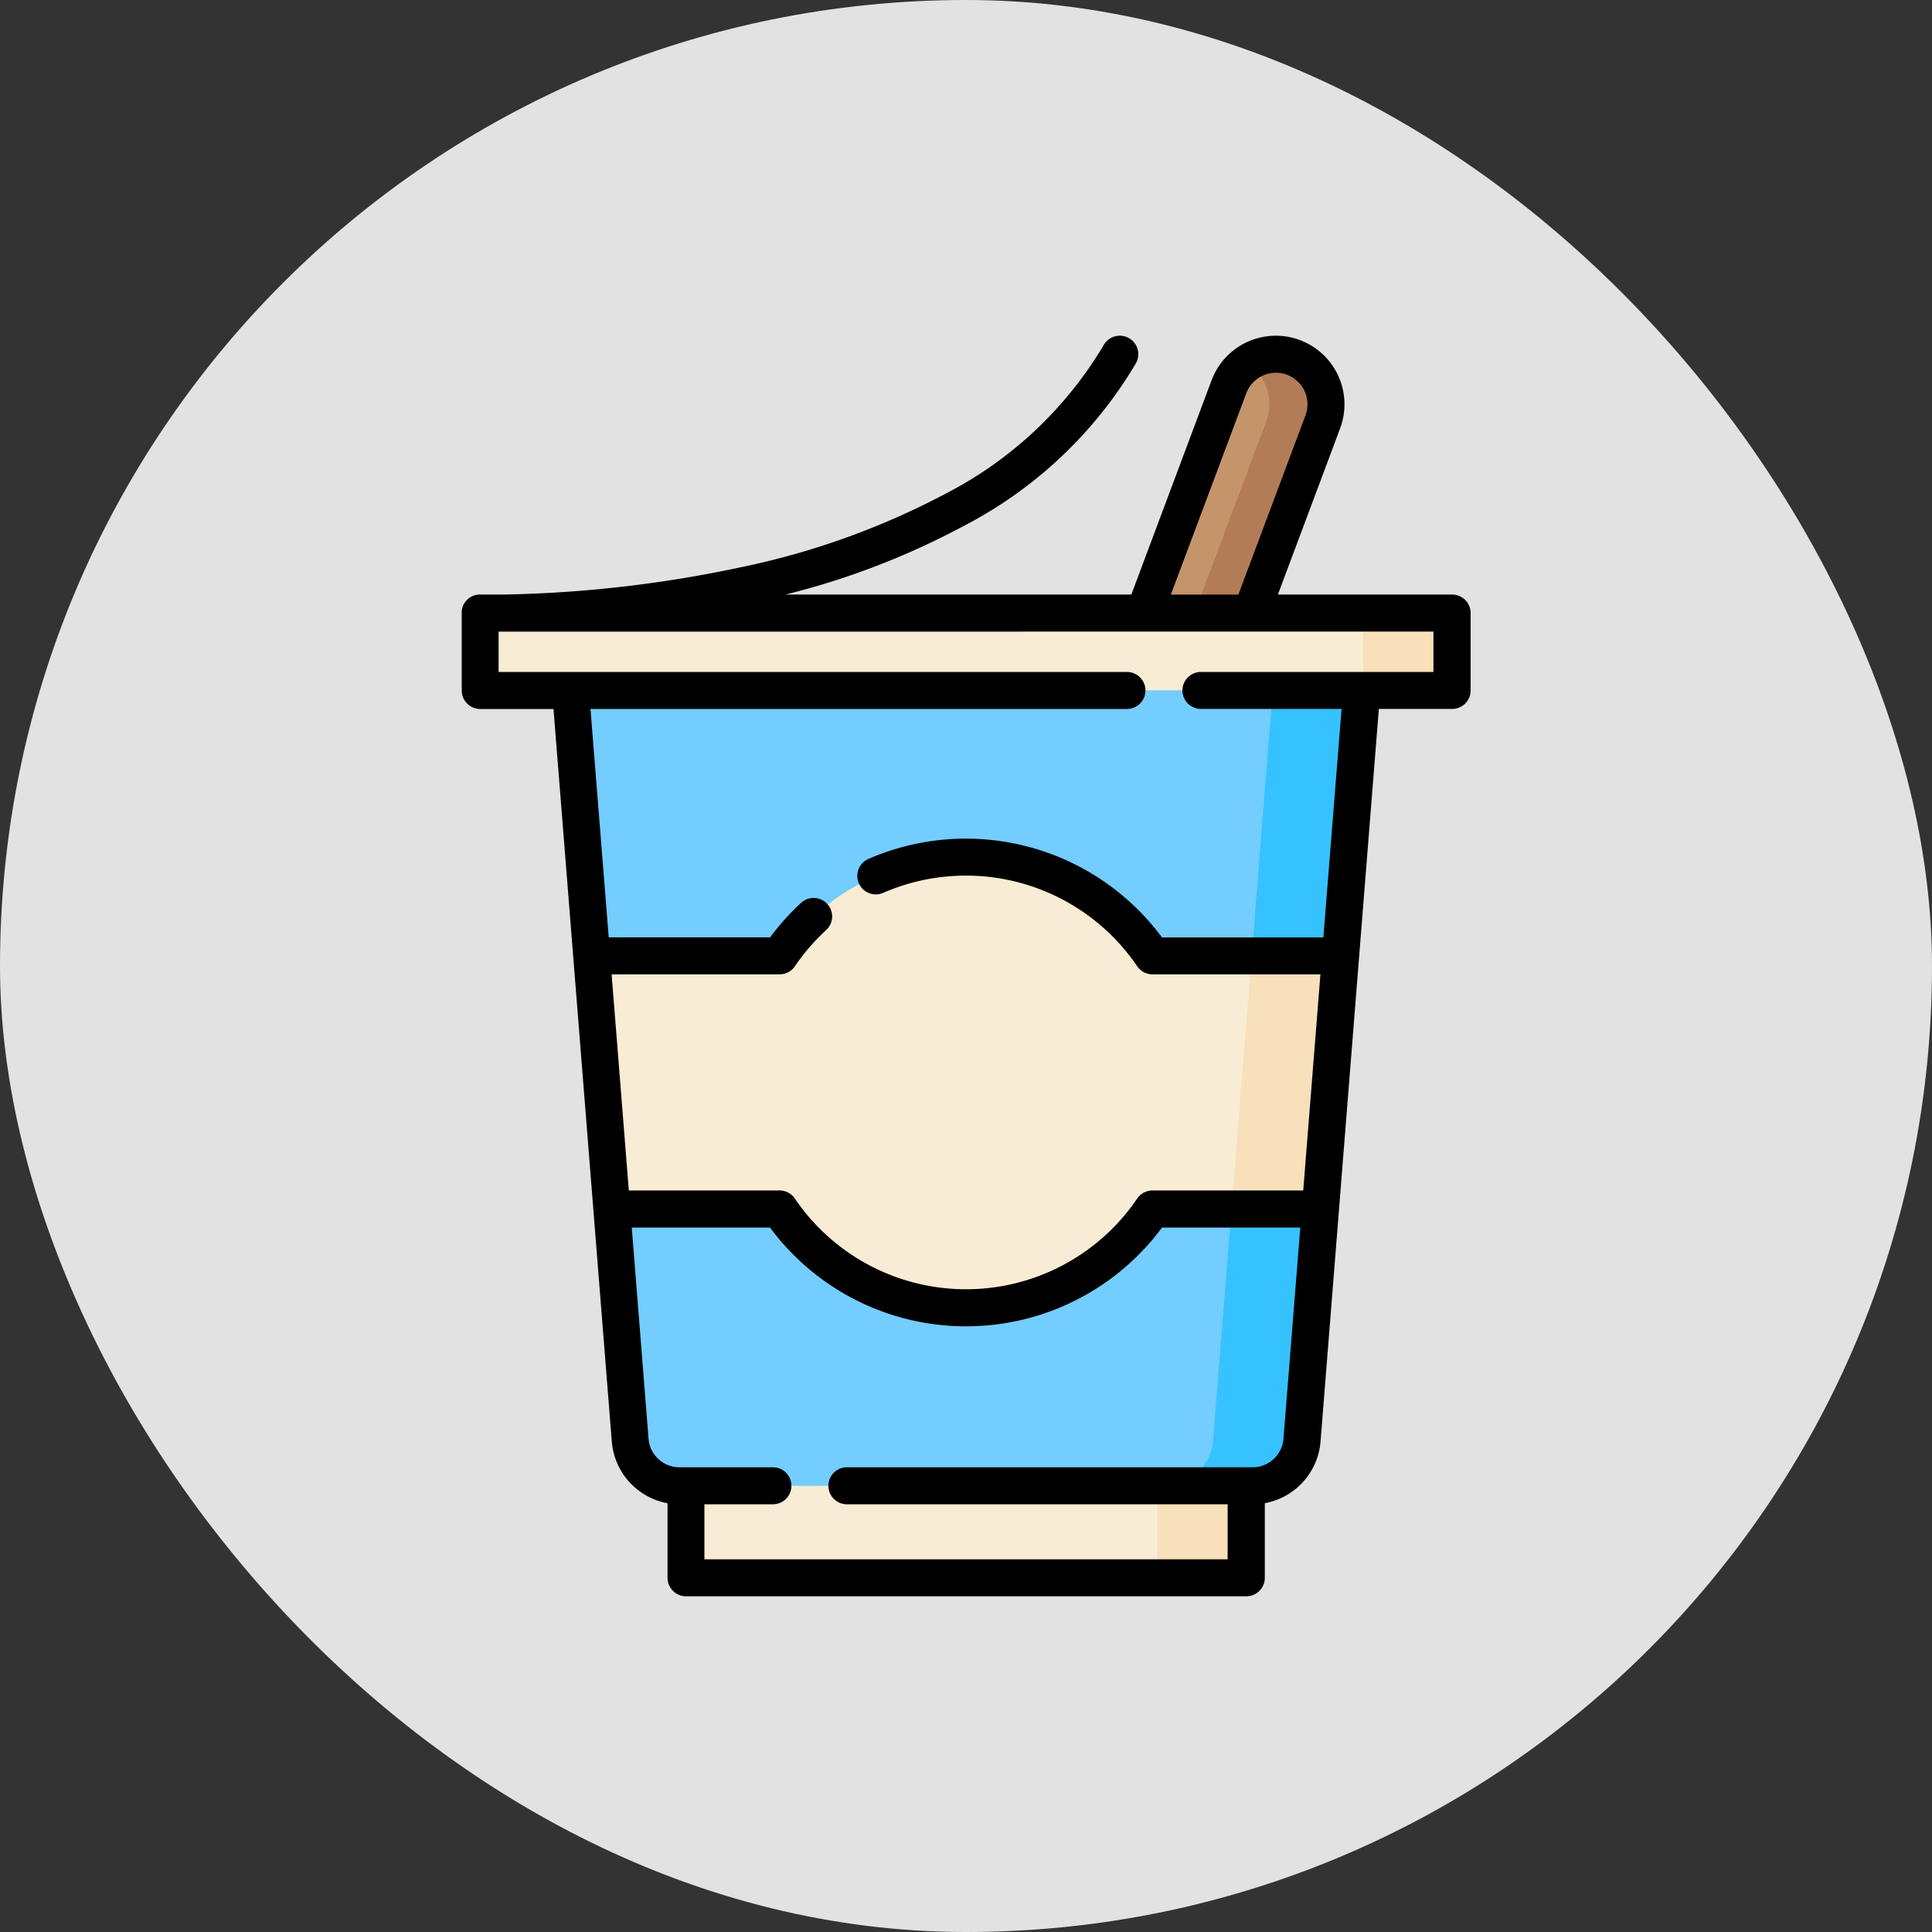 <svg xmlns="http://www.w3.org/2000/svg" width="110" height="110" viewBox="0 0 110 110">
  <rect x="0" y="0" width="110" height="110" fill="#333333" stroke="none"/>
  <g id="Grupo_1099422" data-name="Grupo 1099422" transform="translate(-710.782 -4433)">
    <g id="Grupo_1099375" data-name="Grupo 1099375" transform="translate(710.782 4433)">
      <g id="Grupo_1098742" data-name="Grupo 1098742" transform="translate(0 0)">
        <rect id="Rectángulo_400898" data-name="Rectángulo 400898" width="110" height="110" rx="55" fill="#fff" opacity="0.859"/>
        <rect id="Rectángulo_400907" data-name="Rectángulo 400907" width="110" height="110" rx="55" transform="translate(0)" fill="none"/>
      </g>
    </g>
    <g id="Grupo_1099623" data-name="Grupo 1099623" transform="translate(737.063 4452.114)">
      <g id="Grupo_1099609" data-name="Grupo 1099609" transform="translate(1.053 15.79)">
        <rect id="Rectángulo_401430" data-name="Rectángulo 401430" width="31.898" height="5.24" transform="translate(11.719 49.689)" fill="#f9ecd4"/>
        <rect id="Rectángulo_401431" data-name="Rectángulo 401431" width="55.333" height="4.407" fill="#f9ecd4"/>
      </g>
      <g id="Grupo_1099610" data-name="Grupo 1099610" transform="translate(39.613 15.79)">
        <rect id="Rectángulo_401432" data-name="Rectángulo 401432" width="5.056" height="5.24" transform="translate(0 49.689)" fill="#f7e0ba"/>
        <rect id="Rectángulo_401433" data-name="Rectángulo 401433" width="5.056" height="4.407" transform="translate(11.718)" fill="#f7e0ba"/>
      </g>
      <path id="Trazado_874253" data-name="Trazado 874253" d="M334.459,22.252l4.074-10.882a2.854,2.854,0,1,0-5.346-2l-4.824,12.884h6.095Z" transform="translate(-289.5 -6.462)" fill="#c6946a"/>
      <path id="Trazado_874254" data-name="Trazado 874254" d="M353.436,7.515a2.85,2.85,0,0,0-1.613.5,2.853,2.853,0,0,1,1.057,3.354L348.8,22.252h3.229l4.074-10.882A2.854,2.854,0,0,0,353.436,7.515Z" transform="translate(-307.075 -6.462)" fill="#b27c57"/>
      <path id="Trazado_874255" data-name="Trazado 874255" d="M134.191,189.362H101.542a2.809,2.809,0,0,1-2.8-2.586l-3.4-42.7h45.043l-3.4,42.7A2.808,2.808,0,0,1,134.191,189.362Z" transform="translate(-89.146 -123.882)" fill="#73cdff"/>
      <path id="Trazado_874256" data-name="Trazado 874256" d="M342.587,144.079l-3.4,42.7a2.808,2.808,0,0,1-2.8,2.586h5.056a2.809,2.809,0,0,0,2.8-2.586l3.4-42.7Z" transform="translate(-296.401 -123.882)" fill="#36c2ff"/>
      <path id="Trazado_874257" data-name="Trazado 874257" d="M146.563,217.405h-10.7a12.832,12.832,0,0,0-21.232,0h-10.7l1.147,14.411h9.556a12.832,12.832,0,0,0,21.232,0h9.556Z" transform="translate(-96.523 -182.093)" fill="#f9ecd4"/>
      <path id="Trazado_874258" data-name="Trazado 874258" d="M364.986,251.9l-1.147,14.411h5.056l1.147-14.411Z" transform="translate(-320.002 -216.589)" fill="#f7e0ba"/>
      <path id="Trazado_874259" data-name="Trazado 874259" d="M107.51,14.737H97.6l3.542-9.459a3.907,3.907,0,1,0-7.318-2.74l-4.568,12.2H69.564a43.794,43.794,0,0,0,10.159-3.912,24.444,24.444,0,0,0,9.793-9.255A1.053,1.053,0,0,0,87.681.536a22.367,22.367,0,0,1-8.955,8.434,43.809,43.809,0,0,1-11.8,4.233,70.376,70.376,0,0,1-13.411,1.534H52.177l-.042,0-.05,0-.058.007-.047.007-.054.012-.049.013-.046.015-.053.019-.037.017-.057.027-.029.016c-.02.012-.041.024-.061.037l-.021.015c-.021.015-.042.03-.062.046l-.015.013c-.021.018-.041.036-.06.055l-.012.013c-.019.02-.038.04-.056.061l-.012.015c-.017.021-.033.043-.049.065l-.013.019c-.014.021-.027.043-.04.065l-.014.027c-.011.02-.021.041-.03.062s-.01.024-.015.037-.015.038-.021.057-.009.031-.013.047-.009.034-.013.051-.007.037-.01.056-.005.031-.007.047,0,.041,0,.061,0,.022,0,.034,0,.009,0,.013,0,.011,0,.017V20.2a1.053,1.053,0,0,0,1.053,1.053h4.172l2,25.124.273,3.432h0l1.048,13.171a3.886,3.886,0,0,0,3.172,3.494V70.72a1.053,1.053,0,0,0,1.053,1.053h31.9a1.053,1.053,0,0,0,1.053-1.053V66.471a3.886,3.886,0,0,0,3.172-3.494l1.048-13.171h0l.273-3.432,2-25.124h4.172a1.053,1.053,0,0,0,1.053-1.053V15.79A1.051,1.051,0,0,0,107.51,14.737ZM95.8,3.276a1.808,1.808,0,0,1,1.686-1.169A1.8,1.8,0,0,1,99.17,4.539l-3.819,10.2H91.506Zm.37,61.151H73.061a1.053,1.053,0,0,0,0,2.106H94.739v3.134H64.948V66.533h3.9a1.053,1.053,0,0,0,0-2.106H63.519a1.764,1.764,0,0,1-1.75-1.616l-.958-12.034h7.872a13.884,13.884,0,0,0,22.32,0h7.872l-.958,12.034A1.765,1.765,0,0,1,96.168,64.427Zm10.289-45.283H93.219a1.053,1.053,0,0,0,0,2.106h8.006L100.19,34.258H91a13.895,13.895,0,0,0-16.715-4.467,1.053,1.053,0,1,0,.844,1.93A11.789,11.789,0,0,1,89.589,35.9a1.053,1.053,0,0,0,.871.461h9.562l-.357,4.483-.622,7.822H90.46a1.053,1.053,0,0,0-.871.461,11.778,11.778,0,0,1-19.491,0,1.053,1.053,0,0,0-.871-.461H60.644l-.622-7.822-.357-4.483h9.562A1.053,1.053,0,0,0,70.1,35.9a11.838,11.838,0,0,1,1.78-2.06,1.053,1.053,0,0,0-1.425-1.551,13.975,13.975,0,0,0-1.769,1.966H59.5L58.462,21.251H89.006a1.053,1.053,0,1,0,0-2.106H53.23V16.85c.156,0-.03,0,.156,0l53.07-.005h0v2.3Z" transform="translate(-51.123 0)"/>
    </g>
  </g>
</svg>
